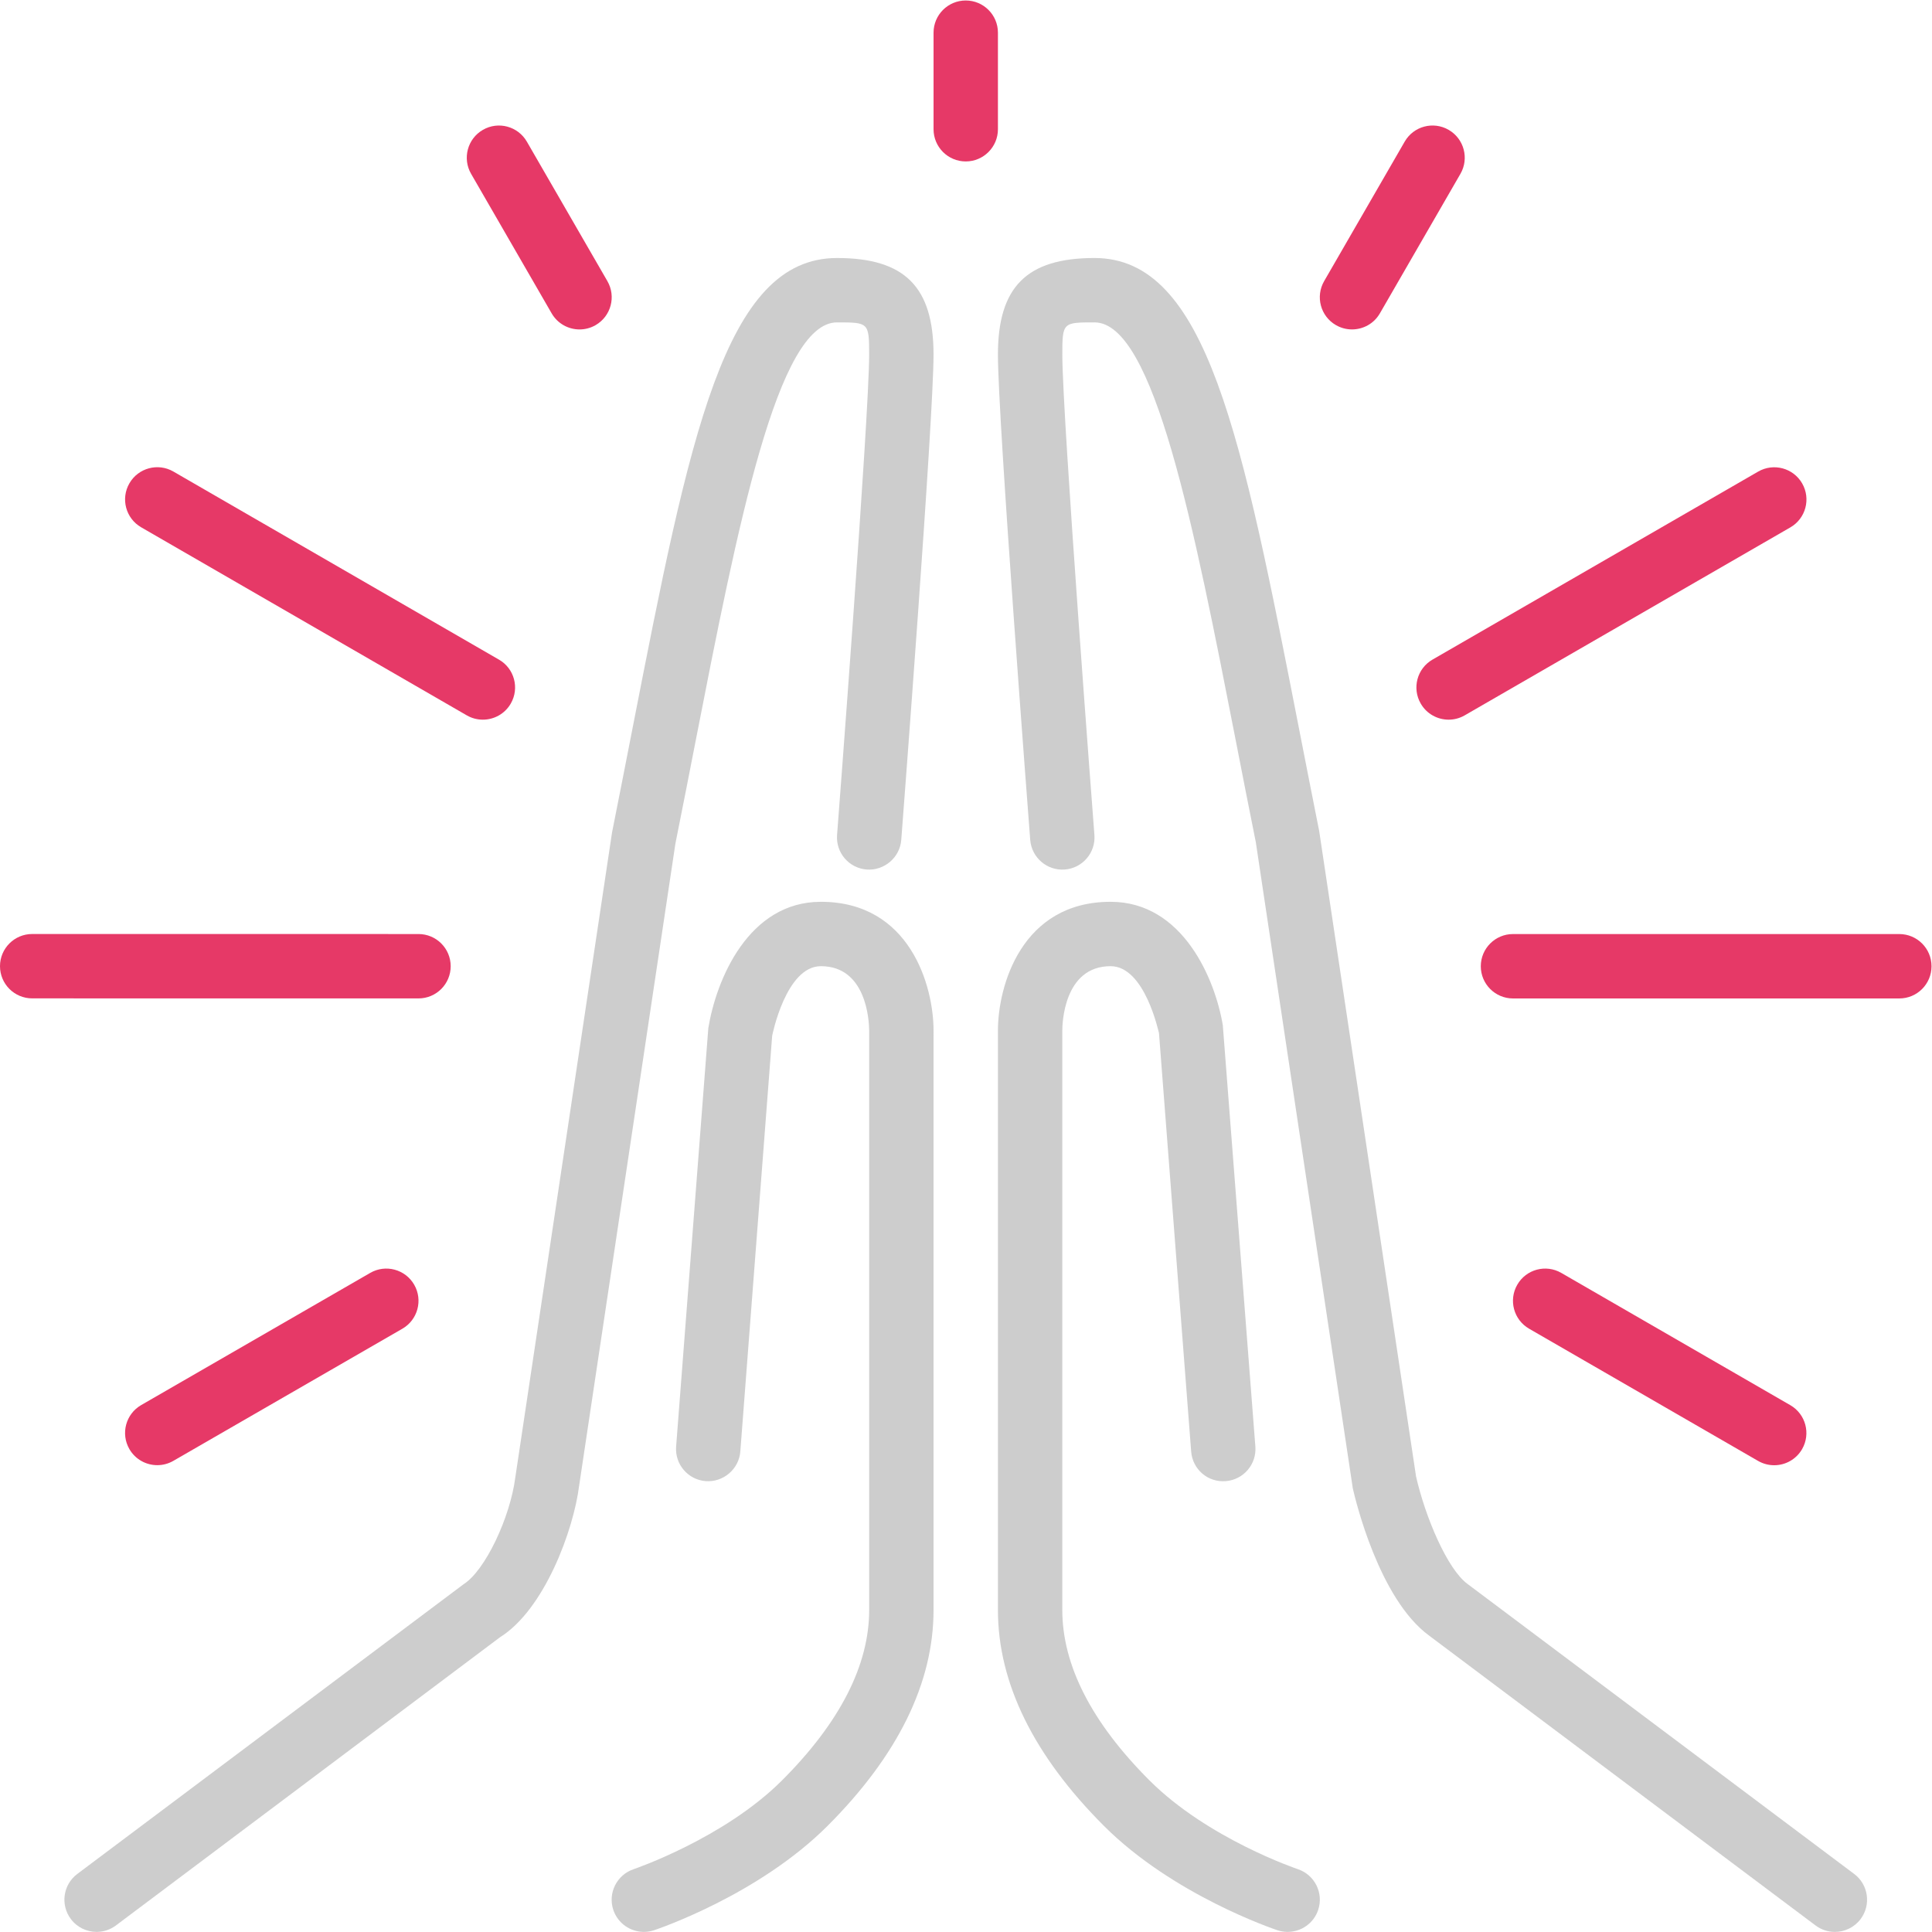 <?xml version="1.0" encoding="UTF-8" standalone="no"?>
<svg
   xmlns:dc="http://purl.org/dc/elements/1.1/"
   xmlns:cc="http://creativecommons.org/ns#"
   xmlns:rdf="http://www.w3.org/1999/02/22-rdf-syntax-ns#"
   xmlns:svg="http://www.w3.org/2000/svg"
   xmlns="http://www.w3.org/2000/svg"
   viewBox="0 0 546.161 546.135"
   height="546.135"
   width="546.161"
   xml:space="preserve"
   id="svg2"
   version="1.1"><defs
     id="defs6"><clipPath
       id="clipPath18"
       clipPathUnits="userSpaceOnUse"><path
         id="path16"
         d="M 0,409.601 H 409.621 V 0 H 0 Z" /></clipPath></defs><g
     transform="matrix(1.333,0,0,-1.333,0,546.135)"
     id="g10"><g
       id="g12"><g
         clip-path="url(#clipPath18)"
         id="g14"><g
           transform="translate(78.512,139.757)"
           id="g20"><path
             id="path22"
             style="fill:#e63967;fill-opacity:1;fill-rule:nonzero;stroke:none"
             d="m 0,0 -48.578,-28.035 c -3.262,-1.883 -4.379,-6.055 -2.496,-9.328 1.261,-2.187 3.554,-3.41 5.917,-3.41 1.153,0 2.329,0.293 3.407,0.914 l 48.578,28.027 c 3.262,1.887 4.383,6.062 2.5,9.328 C 7.441,0.766 3.265,1.887 0,0" /></g><g
           transform="translate(95.578,204.796)"
           id="g24"><path
             id="path26"
             style="fill:#e63967;fill-opacity:1;fill-rule:nonzero;stroke:none"
             d="M 0,0 C 0,3.77 -3.055,6.825 -6.824,6.825 L -88.75,6.832 c -3.769,0 -6.828,-3.058 -6.828,-6.824 0,-3.777 3.059,-6.828 6.828,-6.828 L -6.824,-6.828 C -3.055,-6.828 0,-3.769 0,0" /></g><g
           transform="translate(116.988,343.253)"
           id="g28"><path
             id="path30"
             style="fill:#e63967;fill-opacity:1;fill-rule:nonzero;stroke:none"
             d="m 0,0 c 1.266,-2.191 3.559,-3.414 5.918,-3.414 1.156,0 2.336,0.297 3.406,0.914 3.266,1.887 4.383,6.063 2.5,9.329 L -5.258,36.414 c -1.89,3.262 -6.066,4.387 -9.324,2.497 -3.269,-1.883 -4.383,-6.063 -2.5,-9.325 z" /></g><g
           transform="translate(29.941,297.878)"
           id="g32"><path
             id="path34"
             style="fill:#e63967;fill-opacity:1;fill-rule:nonzero;stroke:none"
             d="m 0,0 69.051,-39.882 c 1.074,-0.621 2.246,-0.914 3.406,-0.914 2.364,0 4.657,1.222 5.922,3.414 1.883,3.261 0.77,7.441 -2.5,9.316 L 6.829,11.825 C 3.571,13.715 -0.621,12.594 -2.5,9.325 -4.382,6.063 -3.269,1.883 0,0" /></g><g
           transform="translate(301.297,260.496)"
           id="g36"><path
             id="path38"
             style="fill:#e63967;fill-opacity:1;fill-rule:nonzero;stroke:none"
             d="m 0,0 c 1.262,-2.192 3.555,-3.414 5.918,-3.414 1.152,0 2.328,0.293 3.406,0.914 l 69.067,39.867 c 3.269,1.89 4.378,6.062 2.496,9.332 -1.883,3.262 -6.063,4.383 -9.325,2.5 L 2.496,9.324 C -0.774,7.441 -1.887,3.261 0,0" /></g><g
           transform="translate(283.312,340.757)"
           id="g40"><path
             id="path42"
             style="fill:#e63967;fill-opacity:1;fill-rule:nonzero;stroke:none"
             d="m 0,0 c 1.079,-0.621 2.254,-0.914 3.407,-0.914 2.363,0 4.656,1.219 5.918,3.41 l 17.082,29.59 c 1.883,3.262 0.765,7.438 -2.5,9.324 -3.278,1.891 -7.442,0.766 -9.324,-2.5 L -2.5,9.325 C -4.382,6.059 -3.269,1.883 0,0" /></g><g
           transform="translate(275.23,13.308)"
           id="g44"><path
             id="path46"
             style="fill:#cdcdcd;fill-opacity:1;fill-rule:nonzero;stroke:none"
             d="M 0,0 C -0.183,0.062 -19.093,6.457 -31.464,18.828 -43.726,31.09 -49.945,43.246 -49.945,54.961 V 177.84 c 0,1.402 0.289,13.656 10.242,13.656 7.325,0 10.219,-14.195 10.262,-14.187 l 6.824,-88.739 c 0.285,-3.75 3.516,-6.59 7.332,-6.281 3.754,0.285 6.575,3.57 6.282,7.332 l -6.903,89.348 c -1.617,9.718 -8.449,26.18 -23.797,26.18 -18.902,0 -23.894,-17.868 -23.894,-27.309 V 54.961 c 0,-15.469 7.566,-30.871 22.48,-45.785 14.621,-14.629 35.903,-21.832 36.801,-22.133 0.719,-0.238 1.449,-0.348 2.16,-0.348 2.86,0 5.524,1.809 6.477,4.668 C 5.516,-5.058 3.579,-1.195 0,0" /></g><g
           transform="translate(174.086,218.457)"
           id="g48"><path
             id="path50"
             style="fill:#cdcdcd;fill-opacity:1;fill-rule:nonzero;stroke:none"
             d="m 0,0 c -15.344,0 -22.18,-16.461 -23.871,-26.782 l -6.828,-88.746 c -0.293,-3.762 2.527,-7.047 6.281,-7.332 3.687,-0.281 7.047,2.524 7.332,6.281 l 6.754,88.145 c 0.023,0.152 2.926,14.781 10.332,14.781 9.605,0 10.219,-11.402 10.242,-13.656 v -122.879 c 0,-11.715 -6.219,-23.871 -18.48,-36.133 -12.301,-12.301 -31.286,-18.765 -31.473,-18.836 -3.57,-1.199 -5.5,-5.062 -4.309,-8.633 0.957,-2.855 3.622,-4.664 6.473,-4.664 0.719,0 1.441,0.118 2.16,0.348 0.899,0.301 22.18,7.504 36.801,22.133 14.914,14.914 22.48,30.316 22.48,45.785 V -27.309 C 23.894,-17.868 18.902,0 0,0" /></g><g
           transform="translate(393.223,12.29)"
           id="g52"><path
             id="path54"
             style="fill:#cdcdcd;fill-opacity:1;fill-rule:nonzero;stroke:none"
             d="m 0,0 -81.996,61.495 c -4.321,3.152 -8.997,14.317 -10.922,22.801 l -20.539,136.86 c -1.489,7.456 -2.895,14.663 -4.254,21.6 -12.18,62.322 -19.532,99.943 -43.399,99.943 -14.355,0 -20.48,-6.121 -20.48,-20.481 0,-13.755 6.57,-99.285 6.847,-102.926 0.29,-3.747 3.579,-6.566 7.332,-6.281 3.754,0.288 6.575,3.571 6.282,7.332 -0.067,0.886 -6.805,88.64 -6.805,101.875 0,6.827 0.129,6.827 6.824,6.827 12.625,0 21.063,-43.187 30.004,-88.909 1.352,-6.949 2.766,-14.179 4.207,-21.328 l 20.567,-137.024 c 0.539,-2.375 5.55,-23.491 16.222,-31.265 l 81.918,-61.442 c 1.231,-0.922 2.668,-1.366 4.09,-1.366 2.074,0 4.129,0.944 5.469,2.729 C 3.625,-6.539 3.015,-2.259 0,0" /></g><g
           transform="translate(372.844,99.882)"
           id="g56"><path
             id="path58"
             style="fill:#e63967;fill-opacity:1;fill-rule:nonzero;stroke:none"
             d="m 0,0 c 1.082,-0.621 2.254,-0.914 3.41,-0.914 2.359,0 4.652,1.223 5.918,3.414 1.883,3.262 0.769,7.441 -2.5,9.325 l -48.57,28.05 c -3.278,1.887 -7.442,0.766 -9.329,-2.504 -1.882,-3.266 -0.769,-7.434 2.5,-9.328 z" /></g><g
           transform="translate(402.793,211.617)"
           id="g60"><path
             id="path62"
             style="fill:#e63967;fill-opacity:1;fill-rule:nonzero;stroke:none"
             d="m 0,0 h -81.934 c -3.765,0 -6.824,-3.059 -6.824,-6.828 0,-3.77 3.059,-6.829 6.824,-6.829 H 0 c 3.769,0 6.828,3.055 6.828,6.829 C 6.828,-3.059 3.769,0 0,0" /></g><g
           transform="translate(211.633,402.777)"
           id="g64"><path
             id="path66"
             style="fill:#e63967;fill-opacity:1;fill-rule:nonzero;stroke:none"
             d="m 0,0 c 0,3.765 -3.059,6.824 -6.824,6.824 -3.77,0 -6.829,-3.059 -6.829,-6.824 v -20.481 c 0,-3.769 3.059,-6.828 6.829,-6.828 3.765,0 6.824,3.059 6.824,6.828 z" /></g><g
           transform="translate(177.5,354.988)"
           id="g68"><path
             id="path70"
             style="fill:#cdcdcd;fill-opacity:1;fill-rule:nonzero;stroke:none"
             d="m 0,0 c -23.867,0 -31.219,-37.621 -43.398,-99.942 -1.356,-6.933 -2.762,-14.144 -4.313,-21.925 l -20.5,-136.692 c -1.078,-8.5 -6.379,-19.789 -10.98,-22.699 l -81.918,-61.438 c -3.02,-2.262 -3.625,-6.542 -1.368,-9.558 1.34,-1.789 3.395,-2.731 5.469,-2.731 1.422,0 2.86,0.445 4.09,1.367 l 81.441,61.11 c 9.43,5.89 15.606,22.718 16.786,32.086 l 20.421,136.207 c 1.5,7.473 2.915,14.703 4.266,21.652 8.942,45.727 17.379,88.91 30.004,88.91 6.695,0 6.824,0 6.824,-6.824 0,-13.238 -6.738,-100.988 -6.804,-101.875 -0.293,-3.761 2.523,-7.047 6.281,-7.332 3.711,-0.281 7.035,2.528 7.332,6.281 0.277,3.637 6.844,89.168 6.844,102.926 C 20.48,-6.121 14.355,0 0,0" /></g></g></g></g></svg>